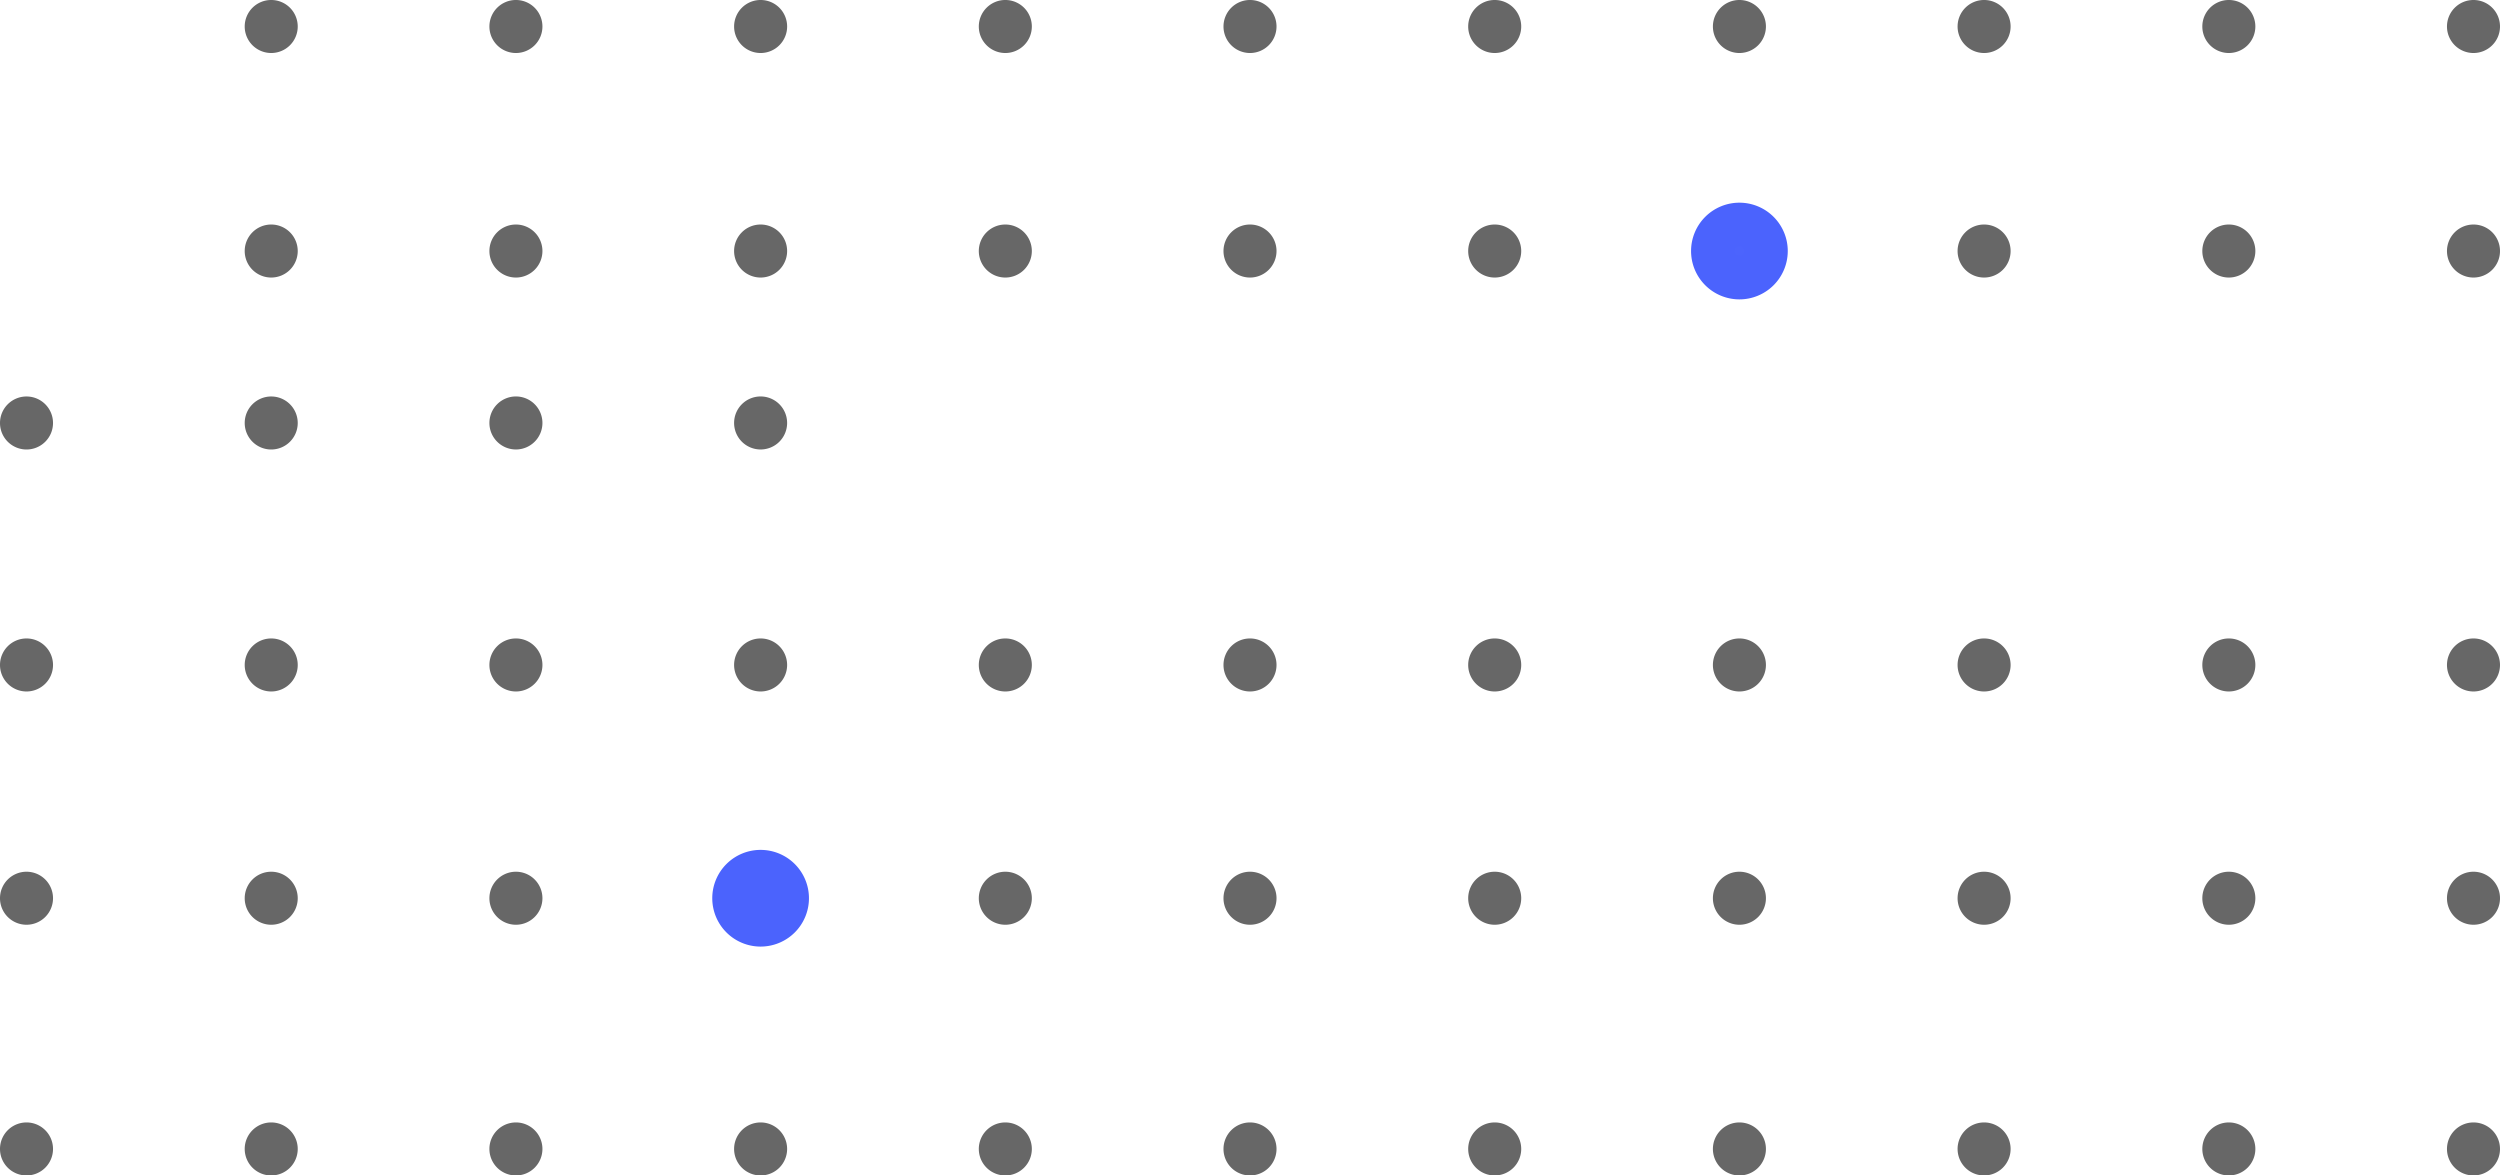 <svg xmlns="http://www.w3.org/2000/svg" width="286.217" height="134.576" viewBox="0 0 286.217 134.576"><defs><style>.a{fill:#272727;opacity:0.7;}.b{fill:#4b63fd;}.b,.c{stroke:#4b63fd;stroke-width:5px;}.c{fill:#4c64fd;}</style></defs><g transform="translate(28.016)"><path class="a" d="M762.219,336.061a3.035,3.035,0,1,1,3.036,3.036A3.035,3.035,0,0,1,762.219,336.061Z" transform="translate(-706.19 -287.638)"/><path class="a" d="M691.44,336.061a3.035,3.035,0,1,1,3.035,3.036A3.035,3.035,0,0,1,691.44,336.061Z" transform="translate(-663.425 -287.638)"/><path class="a" d="M620.66,336.061A3.035,3.035,0,1,1,623.7,339.1,3.035,3.035,0,0,1,620.66,336.061Z" transform="translate(-620.66 -287.638)"/><path class="a" d="M620.66,336.061A3.035,3.035,0,1,1,623.7,339.1,3.035,3.035,0,0,1,620.66,336.061Z" transform="translate(-648.676 -287.638)"/><path class="a" d="M833,401.008a3.035,3.035,0,1,1,3.035,3.036A3.035,3.035,0,0,1,833,401.008Z" transform="translate(-748.955 -324.879)"/><path class="a" d="M762.219,401.008a3.035,3.035,0,1,1,3.036,3.036A3.035,3.035,0,0,1,762.219,401.008Z" transform="translate(-706.19 -324.879)"/><path class="a" d="M691.44,401.008a3.035,3.035,0,1,1,3.035,3.036A3.035,3.035,0,0,1,691.44,401.008Z" transform="translate(-663.425 -324.879)"/><path class="a" d="M620.66,401.008a3.035,3.035,0,1,1,3.036,3.036A3.035,3.035,0,0,1,620.66,401.008Z" transform="translate(-620.66 -324.879)"/><path class="a" d="M620.66,401.008a3.035,3.035,0,1,1,3.036,3.036A3.035,3.035,0,0,1,620.66,401.008Z" transform="translate(-648.676 -324.879)"/><path class="a" d="M833,465.954a3.035,3.035,0,1,1,3.035,3.036A3.035,3.035,0,0,1,833,465.954Z" transform="translate(-748.955 -363.119)"/><path class="b" d="M762.219,465.954a3.035,3.035,0,1,1,3.036,3.036A3.035,3.035,0,0,1,762.219,465.954Z" transform="translate(-706.19 -363.119)"/><path class="a" d="M691.44,465.954a3.035,3.035,0,1,1,3.035,3.036A3.035,3.035,0,0,1,691.44,465.954Z" transform="translate(-663.425 -363.119)"/><path class="a" d="M620.66,465.954a3.035,3.035,0,1,1,3.036,3.036A3.035,3.035,0,0,1,620.66,465.954Z" transform="translate(-620.66 -363.119)"/><path class="a" d="M620.66,465.954a3.035,3.035,0,1,1,3.036,3.036A3.035,3.035,0,0,1,620.66,465.954Z" transform="translate(-648.676 -363.119)"/><path class="a" d="M833,530.9a3.035,3.035,0,1,1,3.035,3.034A3.035,3.035,0,0,1,833,530.9Z" transform="translate(-748.955 -399.359)"/><path class="a" d="M762.219,530.9a3.035,3.035,0,1,1,3.036,3.034A3.035,3.035,0,0,1,762.219,530.9Z" transform="translate(-706.19 -399.359)"/><path class="a" d="M691.44,530.9a3.035,3.035,0,1,1,3.035,3.034A3.035,3.035,0,0,1,691.44,530.9Z" transform="translate(-663.425 -399.359)"/><path class="a" d="M620.66,530.9a3.035,3.035,0,1,1,3.036,3.034A3.035,3.035,0,0,1,620.66,530.9Z" transform="translate(-620.66 -399.359)"/><path class="a" d="M620.66,530.9a3.035,3.035,0,1,1,3.036,3.034A3.035,3.035,0,0,1,620.66,530.9Z" transform="translate(-648.676 -399.359)"/><path class="a" d="M1045.339,401.008a3.035,3.035,0,1,1,3.034,3.036A3.034,3.034,0,0,1,1045.339,401.008Z" transform="translate(-877.25 -324.879)"/><path class="a" d="M974.558,401.008a3.035,3.035,0,1,1,3.034,3.036A3.034,3.034,0,0,1,974.558,401.008Z" transform="translate(-834.485 -324.879)"/><path class="a" d="M903.778,401.008a3.035,3.035,0,1,1,3.035,3.036A3.035,3.035,0,0,1,903.778,401.008Z" transform="translate(-791.72 -324.879)"/><path class="a" d="M1045.339,465.954a3.035,3.035,0,1,1,3.034,3.036A3.034,3.034,0,0,1,1045.339,465.954Z" transform="translate(-877.25 -363.119)"/><path class="a" d="M833,206.223a3.035,3.035,0,1,1,3.035,3.036A3.035,3.035,0,0,1,833,206.223Z" transform="translate(-748.955 -203.19)"/><path class="a" d="M762.221,206.223a3.035,3.035,0,1,1,3.035,3.036A3.034,3.034,0,0,1,762.221,206.223Z" transform="translate(-706.191 -203.19)"/><path class="a" d="M691.44,206.223a3.035,3.035,0,1,1,3.035,3.036A3.035,3.035,0,0,1,691.44,206.223Z" transform="translate(-663.425 -203.19)"/><path class="a" d="M620.66,206.223a3.035,3.035,0,1,1,3.036,3.036A3.035,3.035,0,0,1,620.66,206.223Z" transform="translate(-620.66 -203.19)"/><path class="a" d="M833,271.17a3.035,3.035,0,1,1,3.035,3.036A3.035,3.035,0,0,1,833,271.17Z" transform="translate(-748.955 -242.431)"/><path class="a" d="M762.219,271.17a3.035,3.035,0,1,1,3.036,3.036A3.035,3.035,0,0,1,762.219,271.17Z" transform="translate(-706.19 -242.431)"/><path class="a" d="M691.44,271.17a3.035,3.035,0,1,1,3.035,3.036A3.035,3.035,0,0,1,691.44,271.17Z" transform="translate(-663.425 -242.431)"/><path class="a" d="M620.66,271.17a3.035,3.035,0,1,1,3.036,3.036A3.035,3.035,0,0,1,620.66,271.17Z" transform="translate(-620.66 -242.431)"/><path class="a" d="M1045.339,206.223a3.035,3.035,0,1,1,3.034,3.036A3.034,3.034,0,0,1,1045.339,206.223Z" transform="translate(-877.25 -203.19)"/><path class="a" d="M974.558,206.223a3.035,3.035,0,1,1,3.035,3.036A3.034,3.034,0,0,1,974.558,206.223Z" transform="translate(-834.485 -203.19)"/><path class="a" d="M903.778,206.223a3.035,3.035,0,1,1,3.035,3.036A3.035,3.035,0,0,1,903.778,206.223Z" transform="translate(-791.72 -203.19)"/><path class="c" d="M1045.339,271.17a3.035,3.035,0,1,1,3.034,3.036A3.034,3.034,0,0,1,1045.339,271.17Z" transform="translate(-877.25 -242.431)"/><path class="a" d="M974.558,271.17a3.035,3.035,0,1,1,3.035,3.036A3.034,3.034,0,0,1,974.558,271.17Z" transform="translate(-834.485 -242.431)"/><path class="a" d="M903.778,271.17a3.035,3.035,0,1,1,3.035,3.036A3.035,3.035,0,0,1,903.778,271.17Z" transform="translate(-791.72 -242.431)"/><path class="a" d="M974.558,465.954a3.035,3.035,0,1,1,3.034,3.036A3.034,3.034,0,0,1,974.558,465.954Z" transform="translate(-834.485 -363.119)"/><path class="a" d="M903.778,465.954a3.035,3.035,0,1,1,3.035,3.036A3.035,3.035,0,0,1,903.778,465.954Z" transform="translate(-791.72 -363.119)"/><path class="a" d="M1045.339,530.9a3.035,3.035,0,1,1,3.034,3.034A3.034,3.034,0,0,1,1045.339,530.9Z" transform="translate(-877.25 -399.359)"/><path class="a" d="M974.558,530.9a3.035,3.035,0,1,1,3.034,3.034A3.034,3.034,0,0,1,974.558,530.9Z" transform="translate(-834.485 -399.359)"/><path class="a" d="M903.778,530.9a3.035,3.035,0,1,1,3.035,3.034A3.035,3.035,0,0,1,903.778,530.9Z" transform="translate(-791.72 -399.359)"/><path class="a" d="M1257.673,401.008a3.035,3.035,0,1,1,3.036,3.036A3.035,3.035,0,0,1,1257.673,401.008Z" transform="translate(-1005.542 -324.879)"/><path class="a" d="M1186.9,401.008a3.035,3.035,0,1,1,3.034,3.036A3.034,3.034,0,0,1,1186.9,401.008Z" transform="translate(-962.778 -324.879)"/><path class="a" d="M1116.116,401.008a3.035,3.035,0,1,1,3.034,3.036A3.035,3.035,0,0,1,1116.116,401.008Z" transform="translate(-920.014 -324.879)"/><path class="a" d="M1257.673,465.954a3.035,3.035,0,1,1,3.036,3.036A3.035,3.035,0,0,1,1257.673,465.954Z" transform="translate(-1005.542 -363.119)"/><path class="a" d="M1257.673,206.223a3.035,3.035,0,1,1,3.036,3.036A3.035,3.035,0,0,1,1257.673,206.223Z" transform="translate(-1005.542 -203.19)"/><path class="a" d="M1186.9,206.223a3.035,3.035,0,1,1,3.034,3.036A3.034,3.034,0,0,1,1186.9,206.223Z" transform="translate(-962.778 -203.19)"/><path class="a" d="M1116.116,206.223a3.035,3.035,0,1,1,3.034,3.036A3.035,3.035,0,0,1,1116.116,206.223Z" transform="translate(-920.014 -203.19)"/><path class="a" d="M1257.673,271.17a3.035,3.035,0,1,1,3.036,3.036A3.035,3.035,0,0,1,1257.673,271.17Z" transform="translate(-1005.542 -242.431)"/><path class="a" d="M1186.9,271.17a3.035,3.035,0,1,1,3.034,3.036A3.034,3.034,0,0,1,1186.9,271.17Z" transform="translate(-962.778 -242.431)"/><path class="a" d="M1116.116,271.17a3.035,3.035,0,1,1,3.034,3.036A3.035,3.035,0,0,1,1116.116,271.17Z" transform="translate(-920.014 -242.431)"/><path class="a" d="M1186.9,465.954a3.035,3.035,0,1,1,3.034,3.036A3.035,3.035,0,0,1,1186.9,465.954Z" transform="translate(-962.778 -363.119)"/><path class="a" d="M1116.116,465.954a3.035,3.035,0,1,1,3.034,3.036A3.035,3.035,0,0,1,1116.116,465.954Z" transform="translate(-920.014 -363.119)"/><path class="a" d="M1257.673,530.9a3.035,3.035,0,1,1,3.036,3.034A3.035,3.035,0,0,1,1257.673,530.9Z" transform="translate(-1005.542 -399.359)"/><path class="a" d="M1186.9,530.9a3.035,3.035,0,1,1,3.034,3.034A3.035,3.035,0,0,1,1186.9,530.9Z" transform="translate(-962.778 -399.359)"/><path class="a" d="M1116.116,530.9a3.035,3.035,0,1,1,3.034,3.034A3.035,3.035,0,0,1,1116.116,530.9Z" transform="translate(-920.014 -399.359)"/></g></svg>